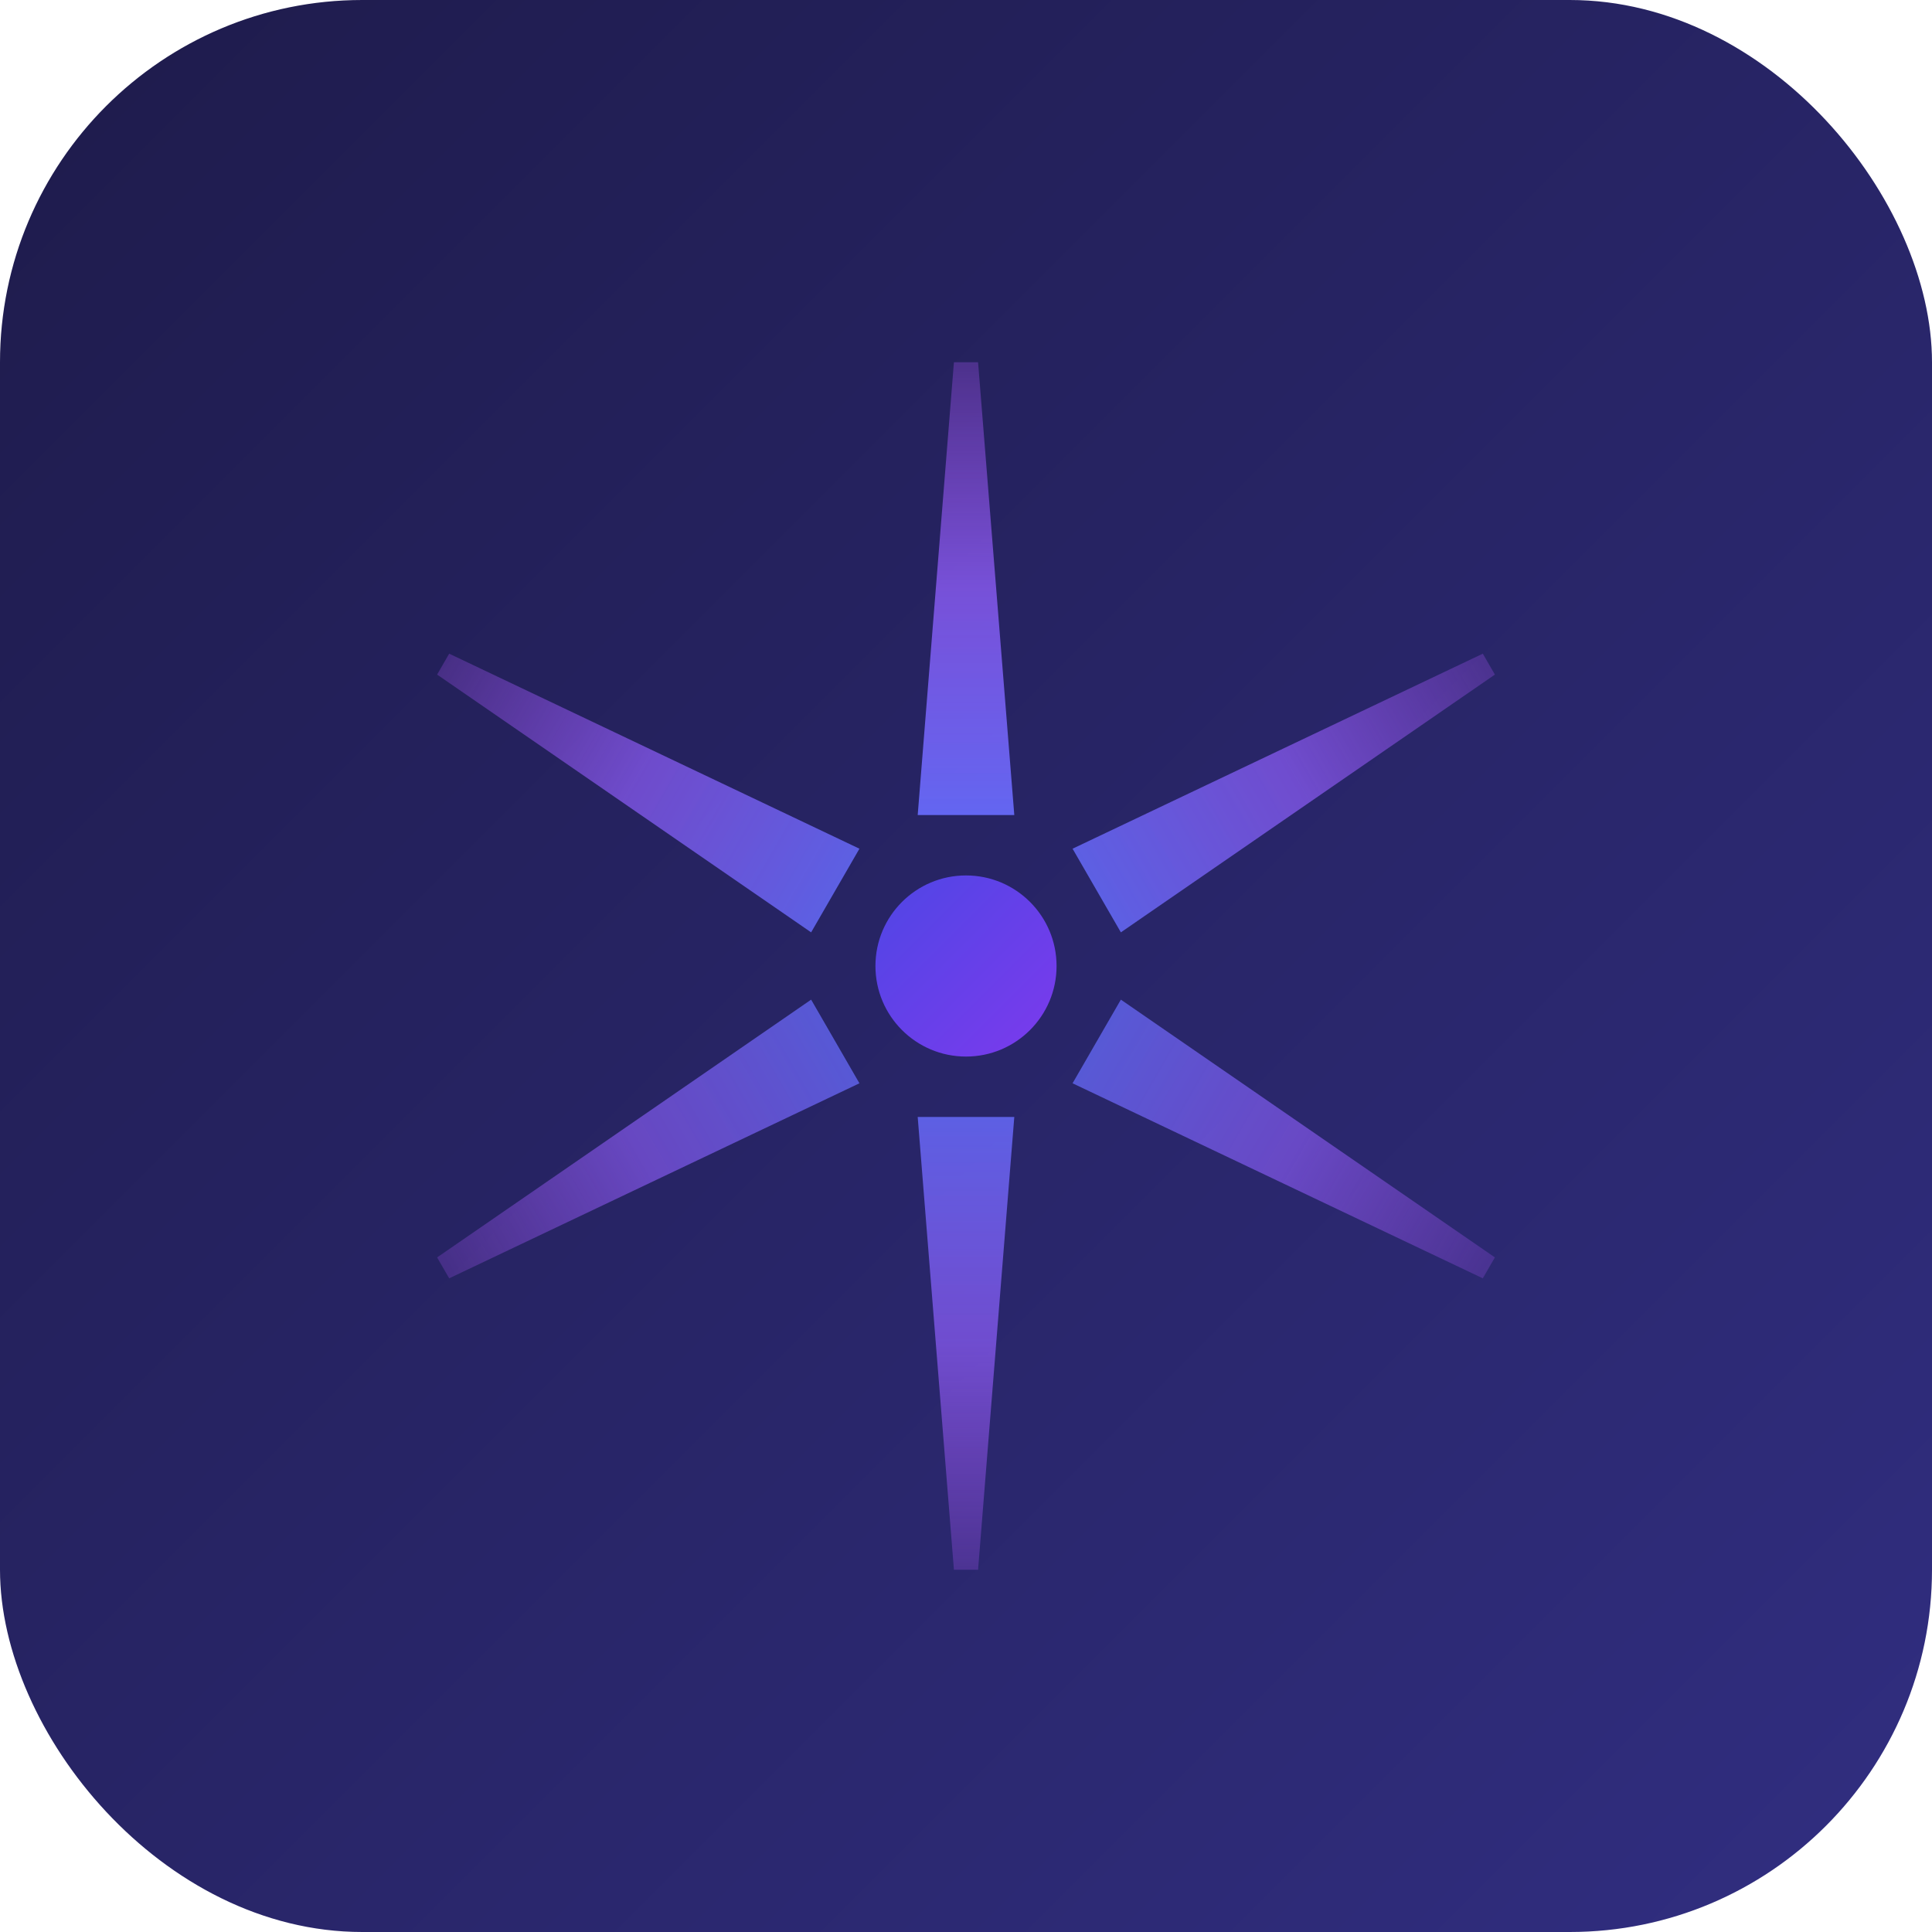 
<svg viewBox="0 0 32 32" xmlns="http://www.w3.org/2000/svg">
  <!-- Modern background -->
  <defs>
    <linearGradient id="bgGradient" x1="0%" y1="0%" x2="100%" y2="100%">
      <stop offset="0%" stop-color="#1e1b4b"/>
      <stop offset="100%" stop-color="#312e81"/>
    </linearGradient>
    <linearGradient id="rayGradient" x1="0%" y1="100%" x2="0%" y2="0%">
      <stop offset="0%" stop-color="#6366f1" stop-opacity="1"/>
      <stop offset="50%" stop-color="#8b5cf6" stop-opacity="0.8"/>
      <stop offset="100%" stop-color="#a855f7" stop-opacity="0.3"/>
    </linearGradient>
    <linearGradient id="centerGradient" x1="0%" y1="0%" x2="100%" y2="100%">
      <stop offset="0%" stop-color="#4f46e5"/>
      <stop offset="100%" stop-color="#7c3aed"/>
    </linearGradient>
  </defs>
  
  <!-- Background -->
  <rect width="32" height="32" rx="6" fill="url(#bgGradient)"/>
  
  <!-- Six tapered beam rays emanating from center -->
  <g transform="translate(16,16)">
    <!-- Six rays at 60° intervals -->
    <path
      d="M-0.8,-2.5 L-0.2,-10 L0.2,-10 L0.8,-2.5 Z"
      fill="url(#rayGradient)"
      transform="rotate(0)"
    />
    <path
      d="M-0.8,-2.5 L-0.2,-10 L0.2,-10 L0.8,-2.5 Z"
      fill="url(#rayGradient)"
      transform="rotate(60)"
      opacity="0.9"
    />
    <path
      d="M-0.8,-2.5 L-0.2,-10 L0.2,-10 L0.8,-2.5 Z"
      fill="url(#rayGradient)"
      transform="rotate(120)"
      opacity="0.8"
    />
    <path
      d="M-0.8,-2.5 L-0.2,-10 L0.2,-10 L0.8,-2.5 Z"
      fill="url(#rayGradient)"
      transform="rotate(180)"
      opacity="0.9"
    />
    <path
      d="M-0.8,-2.5 L-0.2,-10 L0.2,-10 L0.8,-2.5 Z"
      fill="url(#rayGradient)"
      transform="rotate(240)"
      opacity="0.8"
    />
    <path
      d="M-0.8,-2.5 L-0.2,-10 L0.2,-10 L0.8,-2.5 Z"
      fill="url(#rayGradient)"
      transform="rotate(300)"
      opacity="0.9"
    />
    
    <!-- Central light source point -->
    <circle cx="0" cy="0" r="1.5" fill="url(#centerGradient)" />
  </g>
</svg>
